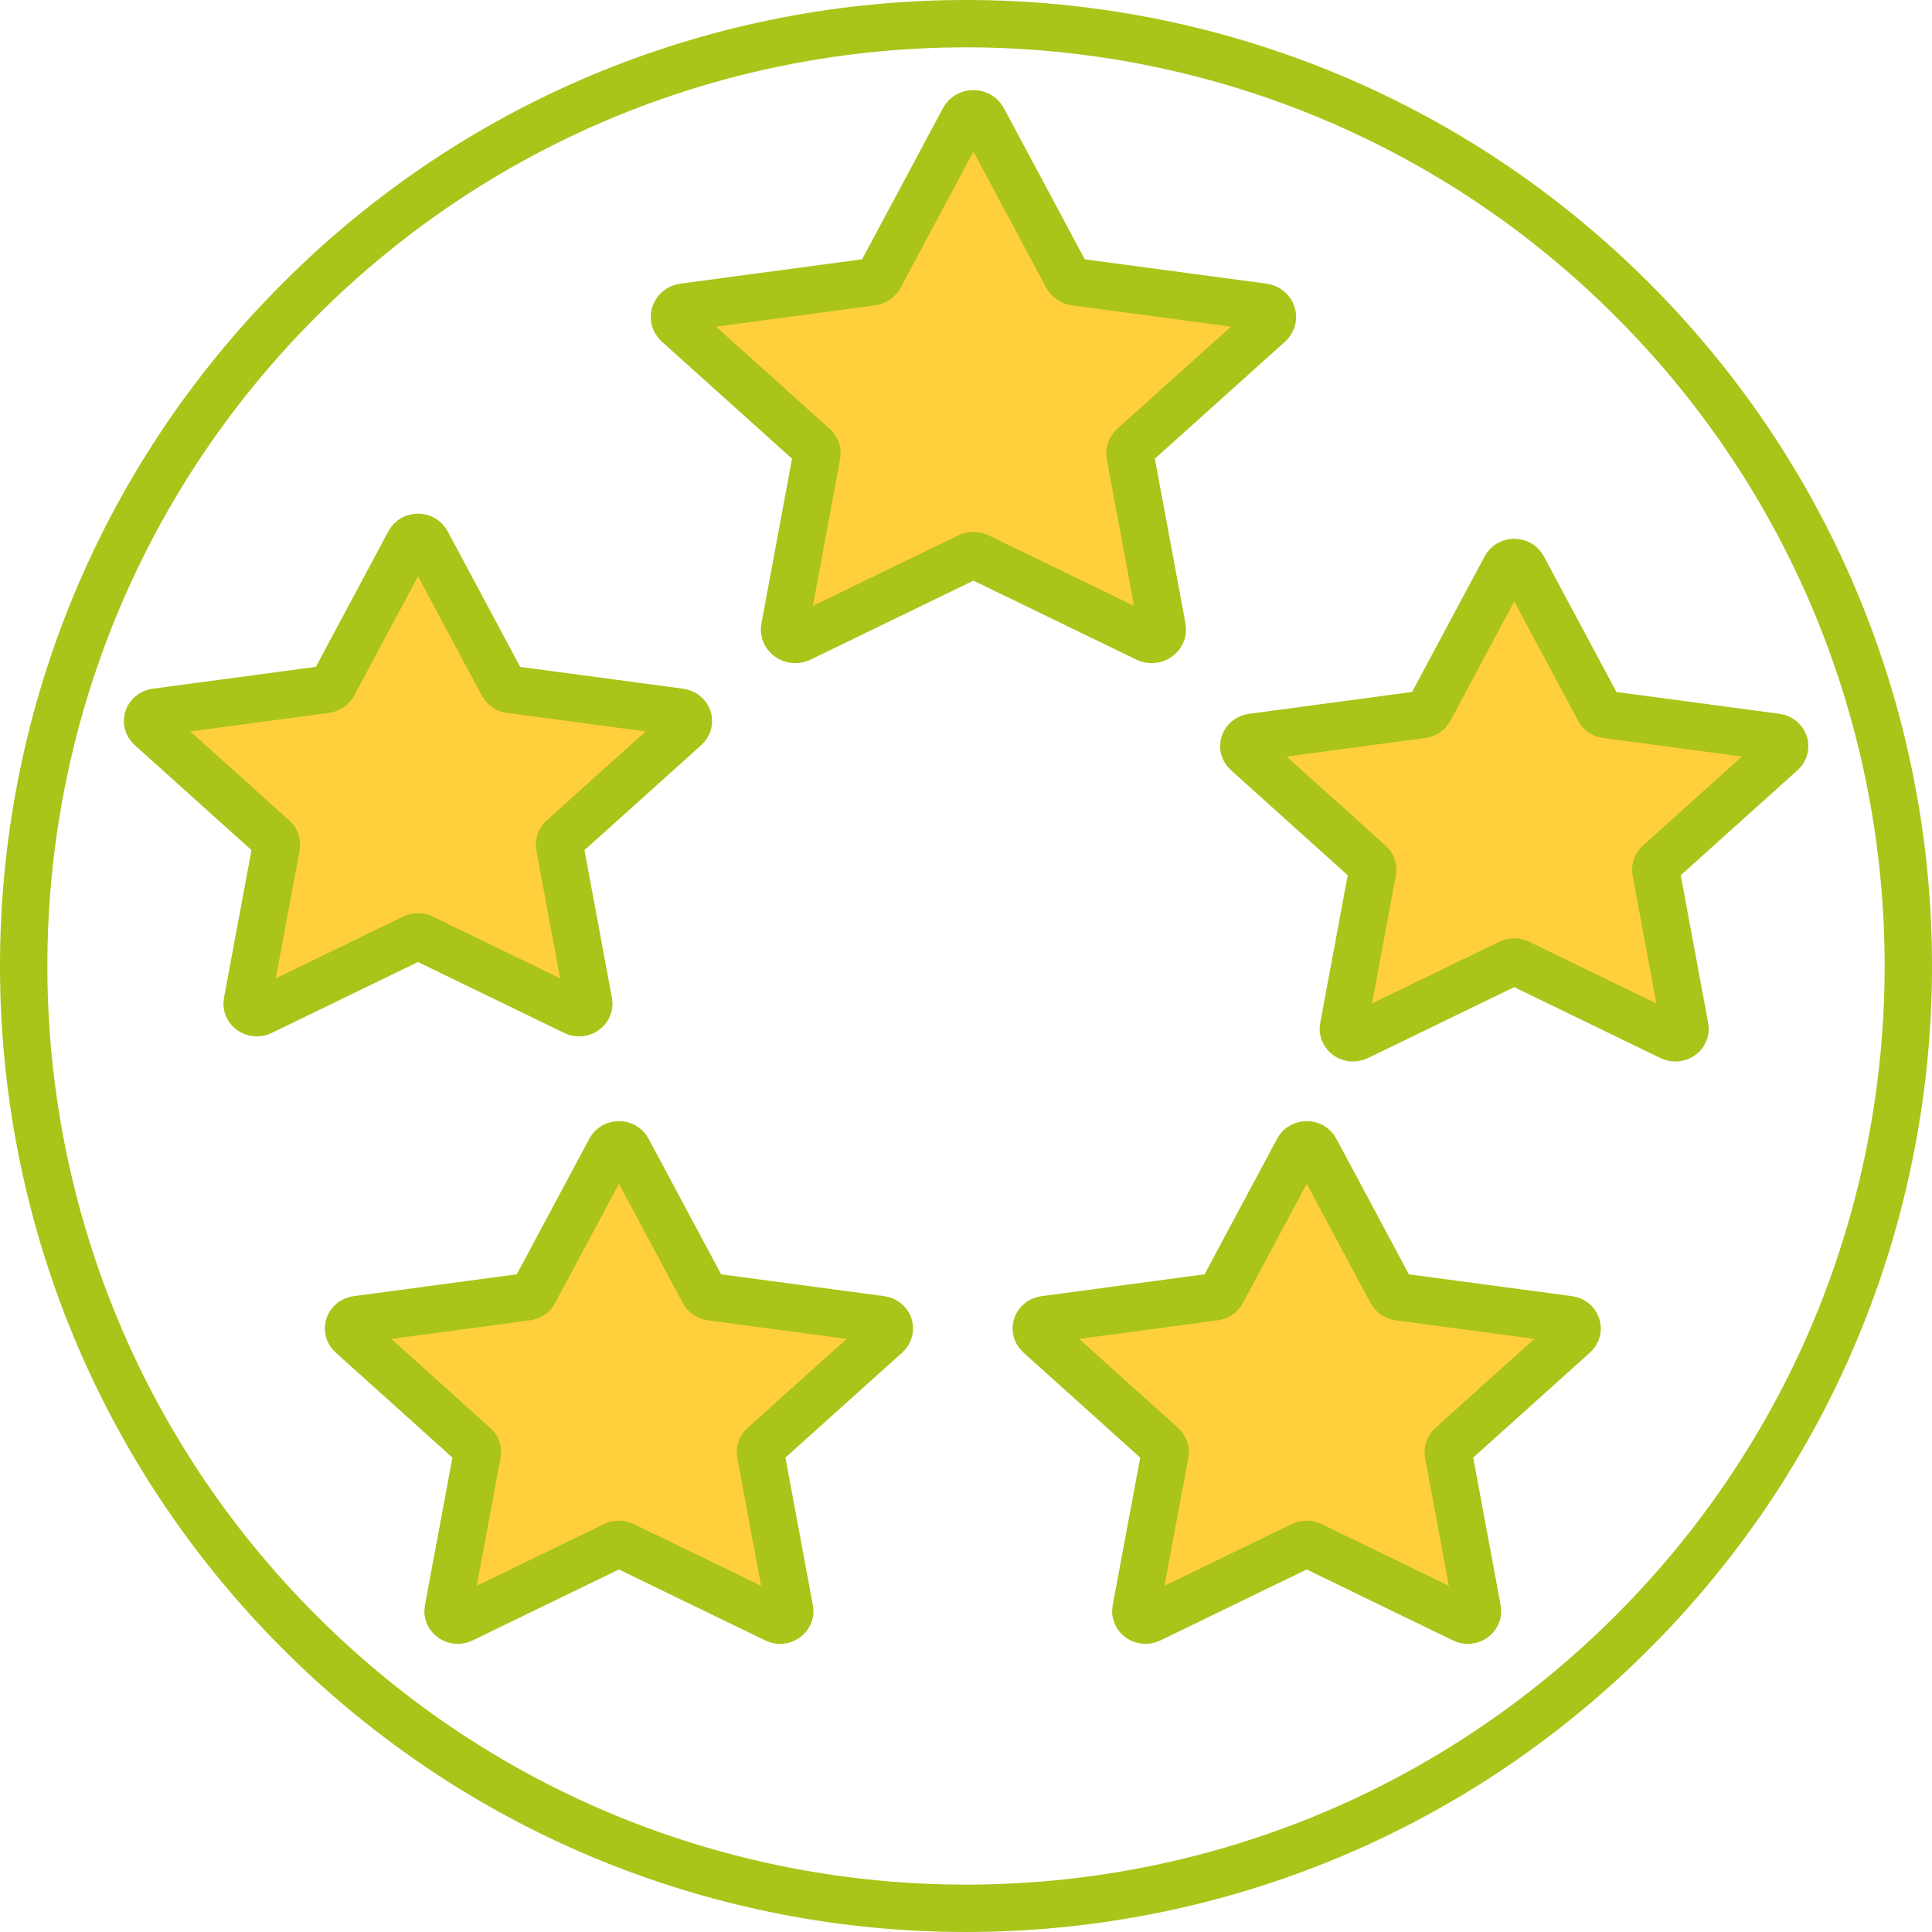 <?xml version="1.0" encoding="UTF-8"?>
<svg id="_Слой_1" data-name="Слой 1" xmlns="http://www.w3.org/2000/svg" viewBox="0 0 227.239 227.239">
  <defs>
    <style>
      .cls-1 {
        stroke: #b8e87b;
        stroke-width: .557px;
      }

      .cls-1, .cls-2 {
        fill: none;
        stroke-miterlimit: 5.57;
      }

      .cls-3 {
        fill: #baeeac;
      }

      .cls-3, .cls-4 {
        stroke-width: 0px;
      }

      .cls-4 {
        fill: #ffd03c;
      }

      .cls-2 {
        stroke: #aac419;
        stroke-width: 5.57px;
      }
    </style>
  </defs>
  <path class="cls-2" d="M35.248,35.247c43.284-43.283,113.46-43.283,156.744,0,43.283,43.284,43.283,113.46,0,156.744-43.284,43.283-113.46,43.283-156.744,0-43.284-43.284-43.284-113.46,0-156.744Z"/>
  <path class="cls-3" d="M50.187,63.79l8.946,16.722c.167.312.49.524.858.574l20.004,2.68c.935.122,1.309,1.186.635,1.793l-14.478,13.019c-.267.239-.39.59-.329.93l3.415,18.377c.162.858-.819,1.515-1.654,1.108l-17.893-8.679c-.334-.161-.729-.161-1.064,0l-17.892,8.679c-.836.407-1.816-.25-1.654-1.108l3.42-18.377c.061-.34-.061-.691-.329-.93l-14.472-13.019c-.679-.607-.306-1.671.635-1.793l20.004-2.68c.373-.05.691-.267.858-.574l8.946-16.722c.412-.785,1.626-.785,2.044,0"/>
  <path class="cls-1" d="M50.187,63.79l8.946,16.722c.167.312.49.524.858.574l20.004,2.68c.935.122,1.309,1.186.635,1.793l-14.478,13.019c-.267.239-.39.59-.329.93l3.415,18.377c.162.858-.819,1.515-1.654,1.108l-17.893-8.679c-.334-.161-.729-.161-1.064,0l-17.892,8.679c-.836.407-1.816-.25-1.654-1.108l3.42-18.377c.061-.34-.061-.691-.329-.93l-14.472-13.019c-.679-.607-.306-1.671.635-1.793l20.004-2.68c.373-.05.691-.267.858-.574l8.946-16.722c.412-.785,1.626-.785,2.044,0"/>
  <path class="cls-4" d="M50.187,63.79l8.946,16.722c.167.312.49.524.858.574l20.004,2.68c.935.122,1.309,1.186.635,1.793l-14.478,13.019c-.267.239-.39.59-.329.93l3.415,18.377c.162.858-.819,1.515-1.654,1.108l-17.893-8.679c-.334-.161-.729-.161-1.064,0l-17.892,8.679c-.836.407-1.816-.25-1.654-1.108l3.42-18.377c.061-.34-.061-.691-.329-.93l-14.472-13.019c-.679-.607-.306-1.671.635-1.793l20.004-2.68c.373-.05.691-.267.858-.574l8.946-16.722c.412-.785,1.626-.785,2.044,0"/>
  <path class="cls-2" d="M50.187,63.79l8.946,16.722c.167.312.49.524.858.574l20.004,2.68c.935.122,1.309,1.186.635,1.793l-14.478,13.019c-.267.239-.39.59-.329.93l3.415,18.377c.162.858-.819,1.515-1.654,1.108l-17.893-8.679c-.334-.161-.729-.161-1.064,0l-17.892,8.679c-.836.407-1.816-.25-1.654-1.108l3.42-18.377c.061-.34-.061-.691-.329-.93l-14.472-13.019c-.679-.607-.306-1.671.635-1.793l20.004-2.68c.373-.05.691-.267.858-.574l8.946-16.722c.412-.785,1.626-.785,2.044,0Z"/>
  <path class="cls-3" d="M73.822,135.237l8.946,16.722c.167.312.49.524.858.574l20.004,2.68c.936.122,1.309,1.186.635,1.793l-14.478,13.019c-.267.239-.39.59-.329.93l3.415,18.377c.162.858-.819,1.515-1.654,1.108l-17.893-8.678c-.334-.162-.729-.162-1.064,0l-17.892,8.678c-.835.407-1.816-.25-1.654-1.108l3.42-18.377c.061-.34-.061-.691-.329-.93l-14.472-13.019c-.679-.607-.306-1.671.635-1.793l20.004-2.68c.373-.05.691-.267.858-.574l8.946-16.722c.418-.785,1.626-.785,2.044,0"/>
  <path class="cls-1" d="M73.822,135.237l8.946,16.722c.167.312.49.524.858.574l20.004,2.68c.936.122,1.309,1.186.635,1.793l-14.478,13.019c-.267.239-.39.59-.329.93l3.415,18.377c.162.858-.819,1.515-1.654,1.108l-17.893-8.678c-.334-.162-.729-.162-1.064,0l-17.892,8.678c-.835.407-1.816-.25-1.654-1.108l3.42-18.377c.061-.34-.061-.691-.329-.93l-14.472-13.019c-.679-.607-.306-1.671.635-1.793l20.004-2.68c.373-.05.691-.267.858-.574l8.946-16.722c.418-.785,1.626-.785,2.044,0"/>
  <path class="cls-4" d="M73.822,135.237l8.946,16.722c.167.312.49.524.858.574l20.004,2.68c.936.122,1.309,1.186.635,1.793l-14.478,13.019c-.267.239-.39.59-.329.93l3.415,18.377c.162.858-.819,1.515-1.654,1.108l-17.893-8.678c-.334-.162-.729-.162-1.064,0l-17.892,8.678c-.835.407-1.816-.25-1.654-1.108l3.42-18.377c.061-.34-.061-.691-.329-.93l-14.472-13.019c-.679-.607-.306-1.671.635-1.793l20.004-2.68c.373-.05.691-.267.858-.574l8.946-16.722c.418-.785,1.626-.785,2.044,0"/>
  <path class="cls-2" d="M73.822,135.237l8.946,16.722c.167.312.49.524.858.574l20.004,2.68c.936.122,1.309,1.186.635,1.793l-14.478,13.019c-.267.239-.39.59-.329.93l3.415,18.377c.162.858-.819,1.515-1.654,1.108l-17.893-8.678c-.334-.162-.729-.162-1.064,0l-17.892,8.678c-.835.407-1.816-.25-1.654-1.108l3.42-18.377c.061-.34-.061-.691-.329-.93l-14.472-13.019c-.679-.607-.306-1.671.635-1.793l20.004-2.68c.373-.05.691-.267.858-.574l8.946-16.722c.418-.785,1.626-.785,2.044,0Z"/>
  <path class="cls-3" d="M154.717,135.237l8.946,16.722c.167.312.49.524.858.574l20.004,2.68c.935.122,1.309,1.186.635,1.793l-14.478,13.019c-.267.239-.39.59-.329.93l3.415,18.377c.161.858-.819,1.515-1.655,1.108l-17.892-8.678c-.334-.162-.73-.162-1.064,0l-17.892,8.678c-.836.407-1.816-.25-1.655-1.108l3.421-18.377c.061-.34-.062-.691-.329-.93l-14.472-13.019c-.68-.607-.306-1.671.635-1.793l20.004-2.68c.373-.05.69-.267.857-.574l8.947-16.722c.412-.785,1.626-.785,2.044,0"/>
  <path class="cls-1" d="M154.717,135.237l8.946,16.722c.167.312.49.524.858.574l20.004,2.68c.935.122,1.309,1.186.635,1.793l-14.478,13.019c-.267.239-.39.59-.329.93l3.415,18.377c.161.858-.819,1.515-1.655,1.108l-17.892-8.678c-.334-.162-.73-.162-1.064,0l-17.892,8.678c-.836.407-1.816-.25-1.655-1.108l3.421-18.377c.061-.34-.062-.691-.329-.93l-14.472-13.019c-.68-.607-.306-1.671.635-1.793l20.004-2.68c.373-.05.69-.267.857-.574l8.947-16.722c.412-.785,1.626-.785,2.044,0"/>
  <path class="cls-4" d="M154.717,135.237l8.946,16.722c.167.312.49.524.858.574l20.004,2.68c.935.122,1.309,1.186.635,1.793l-14.478,13.019c-.267.239-.39.59-.329.93l3.415,18.377c.161.858-.819,1.515-1.655,1.108l-17.892-8.678c-.334-.162-.73-.162-1.064,0l-17.892,8.678c-.836.407-1.816-.25-1.655-1.108l3.421-18.377c.061-.34-.062-.691-.329-.93l-14.472-13.019c-.68-.607-.306-1.671.635-1.793l20.004-2.68c.373-.05.69-.267.857-.574l8.947-16.722c.412-.785,1.626-.785,2.044,0"/>
  <path class="cls-2" d="M154.717,135.237l8.946,16.722c.167.312.49.524.858.574l20.004,2.68c.935.122,1.309,1.186.635,1.793l-14.478,13.019c-.267.239-.39.59-.329.93l3.415,18.377c.161.858-.819,1.515-1.655,1.108l-17.892-8.678c-.334-.162-.73-.162-1.064,0l-17.892,8.678c-.836.407-1.816-.25-1.655-1.108l3.421-18.377c.061-.34-.062-.691-.329-.93l-14.472-13.019c-.68-.607-.306-1.671.635-1.793l20.004-2.68c.373-.05.69-.267.857-.574l8.947-16.722c.412-.785,1.626-.785,2.044,0Z"/>
  <path class="cls-3" d="M179.127,66.743l8.946,16.722c.167.312.49.524.858.574l20.003,2.68c.936.122,1.31,1.186.636,1.793l-14.478,13.019c-.267.239-.39.59-.329.93l3.415,18.377c.161.858-.819,1.515-1.655,1.108l-17.892-8.679c-.334-.161-.73-.161-1.064,0l-17.892,8.679c-.836.407-1.816-.25-1.655-1.108l3.421-18.377c.061-.34-.062-.691-.329-.93l-14.472-13.019c-.68-.607-.307-1.671.635-1.793l20.003-2.68c.374-.05.691-.267.858-.574l8.946-16.722c.413-.786,1.627-.786,2.045,0"/>
  <path class="cls-1" d="M179.127,66.743l8.946,16.722c.167.312.49.524.858.574l20.003,2.68c.936.122,1.31,1.186.636,1.793l-14.478,13.019c-.267.239-.39.59-.329.93l3.415,18.377c.161.858-.819,1.515-1.655,1.108l-17.892-8.679c-.334-.161-.73-.161-1.064,0l-17.892,8.679c-.836.407-1.816-.25-1.655-1.108l3.421-18.377c.061-.34-.062-.691-.329-.93l-14.472-13.019c-.68-.607-.307-1.671.635-1.793l20.003-2.68c.374-.05.691-.267.858-.574l8.946-16.722c.413-.786,1.627-.786,2.045,0"/>
  <path class="cls-4" d="M179.127,66.743l8.946,16.722c.167.312.49.524.858.574l20.003,2.68c.936.122,1.31,1.186.636,1.793l-14.478,13.019c-.267.239-.39.59-.329.93l3.415,18.377c.161.858-.819,1.515-1.655,1.108l-17.892-8.679c-.334-.161-.73-.161-1.064,0l-17.892,8.679c-.836.407-1.816-.25-1.655-1.108l3.421-18.377c.061-.34-.062-.691-.329-.93l-14.472-13.019c-.68-.607-.307-1.671.635-1.793l20.003-2.68c.374-.05.691-.267.858-.574l8.946-16.722c.413-.786,1.627-.786,2.045,0"/>
  <path class="cls-2" d="M179.127,66.743l8.946,16.722c.167.312.49.524.858.574l20.003,2.68c.936.122,1.31,1.186.636,1.793l-14.478,13.019c-.267.239-.39.59-.329.93l3.415,18.377c.161.858-.819,1.515-1.655,1.108l-17.892-8.679c-.334-.161-.73-.161-1.064,0l-17.892,8.679c-.836.407-1.816-.25-1.655-1.108l3.421-18.377c.061-.34-.062-.691-.329-.93l-14.472-13.019c-.68-.607-.307-1.671.635-1.793l20.003-2.68c.374-.05.691-.267.858-.574l8.946-16.722c.413-.786,1.627-.786,2.045,0Z"/>
  <path class="cls-3" d="M115.618,14.035l9.893,18.488c.184.346.54.585.953.635l22.12,2.964c1.036.139,1.448,1.314.702,1.988l-16.004,14.389c-.295.267-.435.652-.362,1.03l3.777,20.321c.178.953-.908,1.677-1.833,1.226l-19.781-9.593c-.367-.178-.808-.178-1.175,0l-19.781,9.593c-.925.451-2.011-.279-1.833-1.226l3.777-20.321c.073-.379-.067-.763-.362-1.03l-16.004-14.389c-.746-.674-.334-1.849.702-1.988l22.115-2.964c.412-.055.768-.295.952-.635l9.893-18.488c.446-.869,1.789-.869,2.251,0"/>
  <path class="cls-1" d="M115.618,14.035l9.893,18.488c.184.346.54.585.953.635l22.12,2.964c1.036.139,1.448,1.314.702,1.988l-16.004,14.389c-.295.267-.435.652-.362,1.03l3.777,20.321c.178.953-.908,1.677-1.833,1.226l-19.781-9.593c-.367-.178-.808-.178-1.175,0l-19.781,9.593c-.925.451-2.011-.279-1.833-1.226l3.777-20.321c.073-.379-.067-.763-.362-1.03l-16.004-14.389c-.746-.674-.334-1.849.702-1.988l22.115-2.964c.412-.055.768-.295.952-.635l9.893-18.488c.446-.869,1.789-.869,2.251,0"/>
  <path class="cls-4" d="M115.618,14.035l9.893,18.488c.184.346.54.585.953.635l22.12,2.964c1.036.139,1.448,1.314.702,1.988l-16.004,14.389c-.295.267-.435.652-.362,1.03l3.777,20.321c.178.953-.908,1.677-1.833,1.226l-19.781-9.593c-.367-.178-.808-.178-1.175,0l-19.781,9.593c-.925.451-2.011-.279-1.833-1.226l3.777-20.321c.073-.379-.067-.763-.362-1.03l-16.004-14.389c-.746-.674-.334-1.849.702-1.988l22.115-2.964c.412-.055.768-.295.952-.635l9.893-18.488c.446-.869,1.789-.869,2.251,0"/>
  <path class="cls-2" d="M115.618,14.035l9.893,18.488c.184.346.54.585.953.635l22.12,2.964c1.036.139,1.448,1.314.702,1.988l-16.004,14.389c-.295.267-.435.652-.362,1.03l3.777,20.321c.178.953-.908,1.677-1.833,1.226l-19.781-9.593c-.367-.178-.808-.178-1.175,0l-19.781,9.593c-.925.451-2.011-.279-1.833-1.226l3.777-20.321c.073-.379-.067-.763-.362-1.03l-16.004-14.389c-.746-.674-.334-1.849.702-1.988l22.115-2.964c.412-.055.768-.295.952-.635l9.893-18.488c.446-.869,1.789-.869,2.251,0Z"/>
</svg>